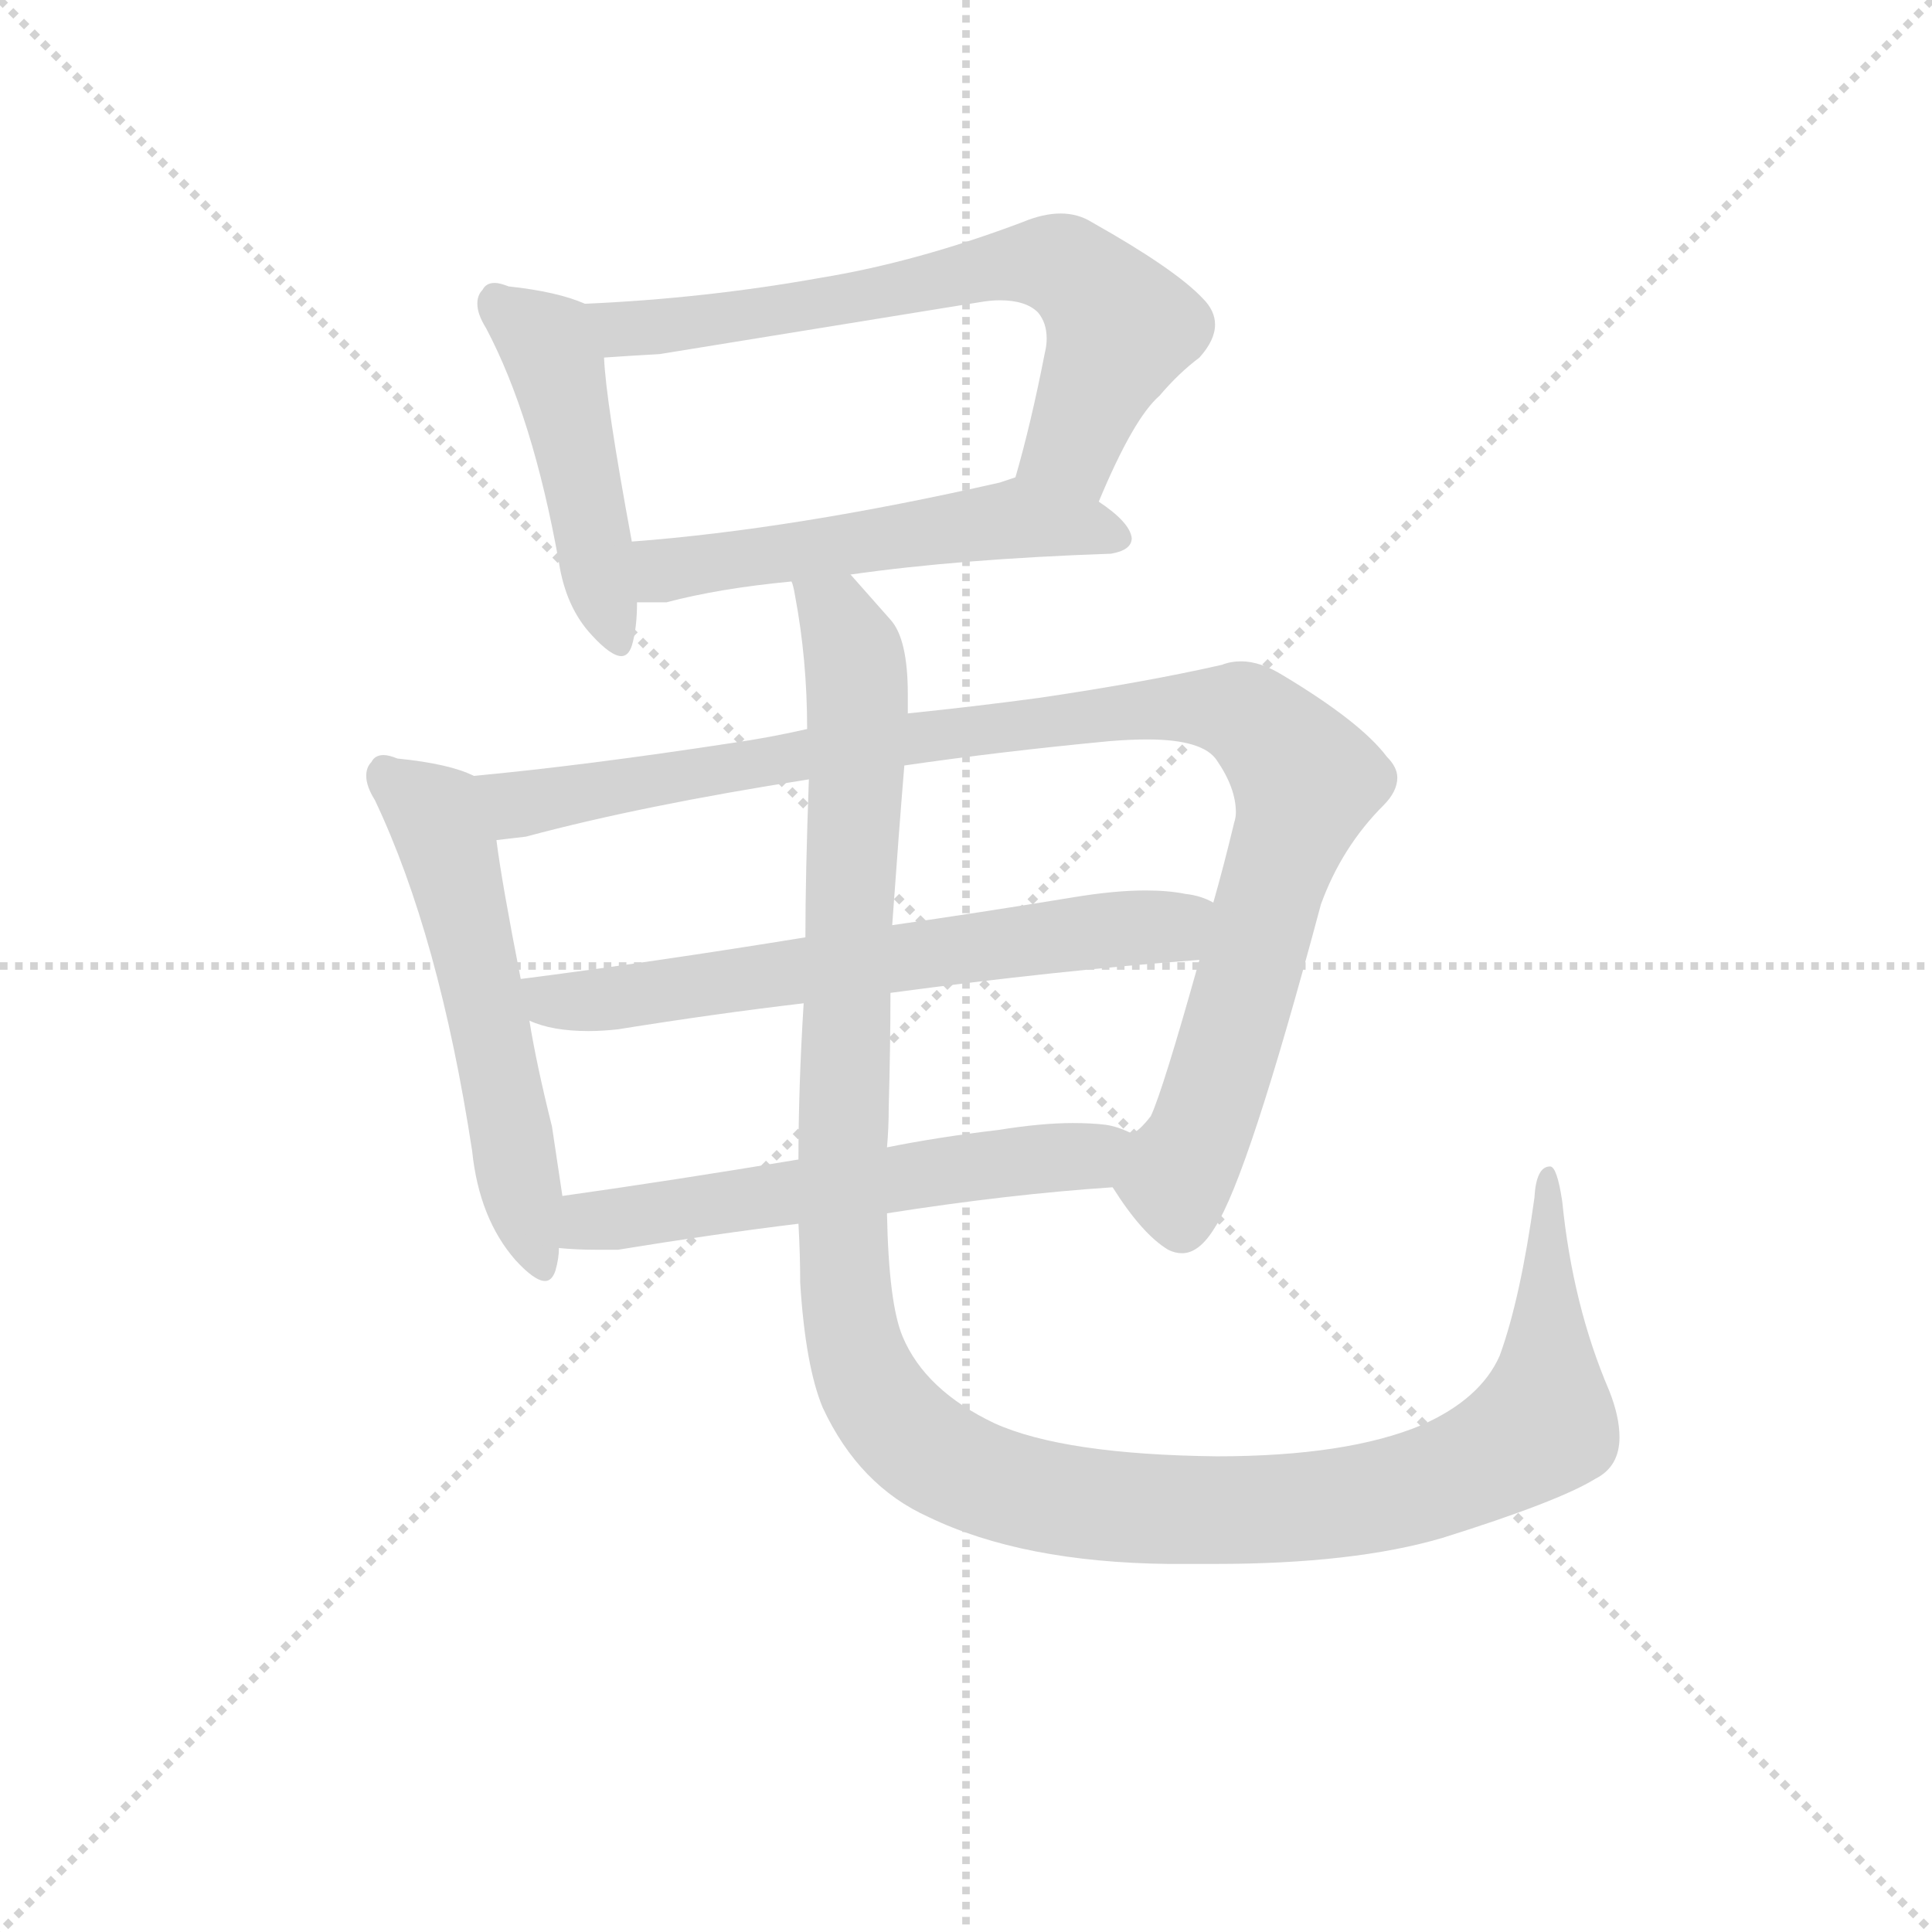 <svg version="1.1" viewBox="0 0 1024 1024" xmlns="http://www.w3.org/2000/svg">
  <g stroke="lightgray" stroke-dasharray="1,1" stroke-width="1" transform="scale(4, 4)">
    <line x1="0" y1="0" x2="256" y2="256"></line>
    <line x1="256" y1="0" x2="0" y2="256"></line>
    <line x1="128" y1="0" x2="128" y2="256"></line>
    <line x1="0" y1="128" x2="256" y2="128"></line>
  </g>
<g transform="scale(0.92, -0.92) translate(60, -900)">
   <style type="text/css">
    @keyframes keyframes0 {
      from {
       stroke: blue;
       stroke-dashoffset: 471;
       stroke-width: 128;
       }
       61% {
       animation-timing-function: step-end;
       stroke: blue;
       stroke-dashoffset: 0;
       stroke-width: 128;
       }
       to {
       stroke: black;
       stroke-width: 1024;
       }
       }
       #make-me-a-hanzi-animation-0 {
         animation: keyframes0 0.633s both;
         animation-delay: 0s;
         animation-timing-function: linear;
       }
    @keyframes keyframes1 {
      from {
       stroke: blue;
       stroke-dashoffset: 681;
       stroke-width: 128;
       }
       69% {
       animation-timing-function: step-end;
       stroke: blue;
       stroke-dashoffset: 0;
       stroke-width: 128;
       }
       to {
       stroke: black;
       stroke-width: 1024;
       }
       }
       #make-me-a-hanzi-animation-1 {
         animation: keyframes1 0.804s both;
         animation-delay: 0.633s;
         animation-timing-function: linear;
       }
    @keyframes keyframes2 {
      from {
       stroke: blue;
       stroke-dashoffset: 535;
       stroke-width: 128;
       }
       64% {
       animation-timing-function: step-end;
       stroke: blue;
       stroke-dashoffset: 0;
       stroke-width: 128;
       }
       to {
       stroke: black;
       stroke-width: 1024;
       }
       }
       #make-me-a-hanzi-animation-2 {
         animation: keyframes2 0.685s both;
         animation-delay: 1.438s;
         animation-timing-function: linear;
       }
    @keyframes keyframes3 {
      from {
       stroke: blue;
       stroke-dashoffset: 561;
       stroke-width: 128;
       }
       65% {
       animation-timing-function: step-end;
       stroke: blue;
       stroke-dashoffset: 0;
       stroke-width: 128;
       }
       to {
       stroke: black;
       stroke-width: 1024;
       }
       }
       #make-me-a-hanzi-animation-3 {
         animation: keyframes3 0.707s both;
         animation-delay: 2.123s;
         animation-timing-function: linear;
       }
    @keyframes keyframes4 {
      from {
       stroke: blue;
       stroke-dashoffset: 1022;
       stroke-width: 128;
       }
       77% {
       animation-timing-function: step-end;
       stroke: blue;
       stroke-dashoffset: 0;
       stroke-width: 128;
       }
       to {
       stroke: black;
       stroke-width: 1024;
       }
       }
       #make-me-a-hanzi-animation-4 {
         animation: keyframes4 1.082s both;
         animation-delay: 2.829s;
         animation-timing-function: linear;
       }
    @keyframes keyframes5 {
      from {
       stroke: blue;
       stroke-dashoffset: 649;
       stroke-width: 128;
       }
       68% {
       animation-timing-function: step-end;
       stroke: blue;
       stroke-dashoffset: 0;
       stroke-width: 128;
       }
       to {
       stroke: black;
       stroke-width: 1024;
       }
       }
       #make-me-a-hanzi-animation-5 {
         animation: keyframes5 0.778s both;
         animation-delay: 3.911s;
         animation-timing-function: linear;
       }
    @keyframes keyframes6 {
      from {
       stroke: blue;
       stroke-dashoffset: 578;
       stroke-width: 128;
       }
       65% {
       animation-timing-function: step-end;
       stroke: blue;
       stroke-dashoffset: 0;
       stroke-width: 128;
       }
       to {
       stroke: black;
       stroke-width: 1024;
       }
       }
       #make-me-a-hanzi-animation-6 {
         animation: keyframes6 0.72s both;
         animation-delay: 4.689s;
         animation-timing-function: linear;
       }
    @keyframes keyframes7 {
      from {
       stroke: blue;
       stroke-dashoffset: 1293;
       stroke-width: 128;
       }
       81% {
       animation-timing-function: step-end;
       stroke: blue;
       stroke-dashoffset: 0;
       stroke-width: 128;
       }
       to {
       stroke: black;
       stroke-width: 1024;
       }
       }
       #make-me-a-hanzi-animation-7 {
         animation: keyframes7 1.302s both;
         animation-delay: 5.41s;
         animation-timing-function: linear;
       }
</style>
<path d="M 277.0 725.0 Q 261.0 732.0 233.0 735.0 Q 228.0 737.0 225.0 737.0 Q 220.0 737.0 218.0 733.0 Q 215.0 730.0 215.0 725.0 Q 215.0 719.0 220.0 711.0 Q 247.0 660.0 262.0 576.0 Q 266.0 550.0 281.0 534.0 Q 292.0 522.0 298.0 522.0 Q 302.0 522.0 304.0 528.0 Q 307.0 538.0 307.0 553.0 L 304.0 588.0 Q 289.0 669.0 288.0 694.0 C 286.0 721.0 286.0 721.0 277.0 725.0 Z" fill="lightgray"></path> 
<path d="M 573.0 611.0 Q 593.0 659.0 608.0 672.0 Q 619.0 685.0 631.0 694.0 Q 640.0 704.0 640.0 713.0 Q 640.0 721.0 633.0 728.0 Q 617.0 745.0 569.0 772.0 Q 561.0 777.0 551.0 777.0 Q 541.0 777.0 529.0 772.0 Q 468.0 749.0 413.0 740.0 Q 346.0 728.0 277.0 725.0 C 247.0 723.0 258.0 692.0 288.0 694.0 Q 302.0 695.0 320.0 696.0 L 505.0 726.0 Q 511.0 727.0 516.0 727.0 Q 531.0 727.0 538.0 720.0 Q 543.0 714.0 543.0 705.0 Q 543.0 701.0 542.0 697.0 Q 534.0 656.0 525.0 625.0 C 517.0 596.0 561.0 583.0 573.0 611.0 Z" fill="lightgray"></path> 
<path d="M 430.0 569.0 Q 493.0 578.0 580.0 581.0 Q 592.0 583.0 592.0 590.0 Q 591.0 599.0 573.0 611.0 C 549.0 629.0 545.0 632.0 525.0 625.0 L 516.0 622.0 Q 397.0 595.0 304.0 588.0 C 274.0 586.0 277.0 553.0 307.0 553.0 L 324.0 553.0 Q 354.0 561.0 396.0 565.0 L 430.0 569.0 Z" fill="lightgray"></path> 
<path d="M 212.0 237.0 Q 216.0 198.0 237.0 174.0 Q 248.0 162.0 254.0 162.0 Q 258.0 162.0 260.0 168.0 Q 262.0 175.0 262.0 181.0 L 264.0 211.0 L 258.0 251.0 Q 249.0 287.0 245.0 312.0 L 240.0 336.0 Q 229.0 392.0 226.0 416.0 C 222.0 446.0 221.0 450.0 213.0 453.0 Q 199.0 460.0 169.0 463.0 Q 164.0 465.0 161.0 465.0 Q 156.0 465.0 154.0 461.0 Q 151.0 458.0 151.0 453.0 Q 151.0 447.0 156.0 439.0 Q 193.0 361.0 212.0 237.0 Z" fill="lightgray"></path> 
<path d="M 581.0 216.0 Q 598.0 189.0 613.0 180.0 Q 617.0 178.0 621.0 178.0 Q 631.0 178.0 640.0 193.0 Q 659.0 222.0 701.0 379.0 Q 713.0 412.0 737.0 436.0 Q 745.0 444.0 745.0 452.0 Q 745.0 458.0 739.0 464.0 Q 724.0 484.0 679.0 511.0 Q 666.0 519.0 655.0 519.0 Q 649.0 519.0 644.0 517.0 Q 600.0 507.0 539.0 498.0 Q 502.0 493.0 463.0 489.0 L 405.0 480.0 Q 383.0 475.0 362.0 472.0 Q 277.0 459.0 213.0 453.0 C 183.0 450.0 196.0 411.0 226.0 416.0 Q 234.0 417.0 243.0 418.0 Q 310.0 436.0 406.0 451.0 L 461.0 459.0 Q 516.0 467.0 579.0 473.0 Q 591.0 474.0 601.0 474.0 Q 633.0 474.0 641.0 462.0 Q 652.0 446.0 652.0 432.0 Q 652.0 429.0 651.0 426.0 Q 645.0 401.0 639.0 380.0 L 631.0 347.0 Q 610.0 272.0 603.0 257.0 Q 596.0 248.0 592.0 247.0 C 575.0 225.0 575.0 225.0 581.0 216.0 Z" fill="lightgray"></path> 
<path d="M 245.0 312.0 Q 258.0 306.0 279.0 306.0 Q 287.0 306.0 296.0 307.0 Q 352.0 316.0 403.0 322.0 L 453.0 328.0 Q 550.0 341.0 631.0 347.0 C 661.0 349.0 667.0 370.0 639.0 380.0 Q 632.0 384.0 623.0 385.0 Q 613.0 387.0 600.0 387.0 Q 582.0 387.0 558.0 383.0 Q 503.0 374.0 454.0 367.0 L 404.0 360.0 Q 318.0 346.0 240.0 336.0 C 210.0 332.0 216.0 321.0 245.0 312.0 Z" fill="lightgray"></path> 
<path d="M 262.0 181.0 Q 272.0 180.0 284.0 180.0 L 296.0 180.0 Q 351.0 189.0 400.0 195.0 L 451.0 201.0 Q 521.0 212.0 581.0 216.0 C 611.0 218.0 620.0 236.0 592.0 247.0 Q 584.0 251.0 577.0 252.0 Q 569.0 253.0 558.0 253.0 Q 540.0 253.0 515.0 249.0 Q 481.0 245.0 451.0 239.0 L 400.0 232.0 Q 328.0 220.0 264.0 211.0 C 234.0 207.0 232.0 183.0 262.0 181.0 Z" fill="lightgray"></path> 
<path d="M 400.0 195.0 Q 401.0 177.0 401.0 161.0 Q 404.0 113.0 414.0 89.0 Q 435.0 44.0 475.0 26.0 Q 529.0 0.0 613.0 -1.0 L 640.0 -1.0 Q 720.0 -1.0 771.0 14.0 Q 838.0 35.0 859.0 48.0 Q 873.0 55.0 873.0 72.0 Q 873.0 84.0 867.0 99.0 Q 846.0 148.0 840.0 208.0 Q 837.0 228.0 833.0 228.0 Q 825.0 228.0 824.0 210.0 Q 816.0 152.0 804.0 119.0 Q 793.0 94.0 759.0 79.0 Q 716.0 61.0 641.0 61.0 Q 553.0 62.0 513.0 80.0 Q 473.0 99.0 460.0 130.0 Q 452.0 149.0 451.0 201.0 L 451.0 239.0 Q 452.0 250.0 452.0 262.0 Q 453.0 298.0 453.0 328.0 L 454.0 367.0 Q 458.0 423.0 461.0 459.0 L 463.0 489.0 L 463.0 500.0 Q 463.0 532.0 453.0 543.0 L 430.0 569.0 C 410.0 591.0 391.0 595.0 396.0 565.0 Q 397.0 563.0 398.0 557.0 Q 405.0 520.0 405.0 480.0 L 406.0 451.0 Q 404.0 396.0 404.0 360.0 L 403.0 322.0 Q 400.0 274.0 400.0 232.0 L 400.0 195.0 Z" fill="lightgray"></path> 
      <clipPath id="make-me-a-hanzi-clip-0">
      <path d="M 277.0 725.0 Q 261.0 732.0 233.0 735.0 Q 228.0 737.0 225.0 737.0 Q 220.0 737.0 218.0 733.0 Q 215.0 730.0 215.0 725.0 Q 215.0 719.0 220.0 711.0 Q 247.0 660.0 262.0 576.0 Q 266.0 550.0 281.0 534.0 Q 292.0 522.0 298.0 522.0 Q 302.0 522.0 304.0 528.0 Q 307.0 538.0 307.0 553.0 L 304.0 588.0 Q 289.0 669.0 288.0 694.0 C 286.0 721.0 286.0 721.0 277.0 725.0 Z" fill="lightgray"></path>
      </clipPath>
      <path clip-path="url(#make-me-a-hanzi-clip-0)" d="M 227.0 726.0 L 253.0 704.0 L 261.0 688.0 L 297.0 529.0 " fill="none" id="make-me-a-hanzi-animation-0" stroke-dasharray="343 686" stroke-linecap="round"></path>

      <clipPath id="make-me-a-hanzi-clip-1">
      <path d="M 573.0 611.0 Q 593.0 659.0 608.0 672.0 Q 619.0 685.0 631.0 694.0 Q 640.0 704.0 640.0 713.0 Q 640.0 721.0 633.0 728.0 Q 617.0 745.0 569.0 772.0 Q 561.0 777.0 551.0 777.0 Q 541.0 777.0 529.0 772.0 Q 468.0 749.0 413.0 740.0 Q 346.0 728.0 277.0 725.0 C 247.0 723.0 258.0 692.0 288.0 694.0 Q 302.0 695.0 320.0 696.0 L 505.0 726.0 Q 511.0 727.0 516.0 727.0 Q 531.0 727.0 538.0 720.0 Q 543.0 714.0 543.0 705.0 Q 543.0 701.0 542.0 697.0 Q 534.0 656.0 525.0 625.0 C 517.0 596.0 561.0 583.0 573.0 611.0 Z" fill="lightgray"></path>
      </clipPath>
      <path clip-path="url(#make-me-a-hanzi-clip-1)" d="M 285.0 722.0 L 293.0 713.0 L 325.0 712.0 L 418.0 725.0 L 512.0 747.0 L 553.0 746.0 L 586.0 711.0 L 558.0 644.0 L 533.0 630.0 " fill="none" id="make-me-a-hanzi-animation-1" stroke-dasharray="553 1106" stroke-linecap="round"></path>

      <clipPath id="make-me-a-hanzi-clip-2">
      <path d="M 430.0 569.0 Q 493.0 578.0 580.0 581.0 Q 592.0 583.0 592.0 590.0 Q 591.0 599.0 573.0 611.0 C 549.0 629.0 545.0 632.0 525.0 625.0 L 516.0 622.0 Q 397.0 595.0 304.0 588.0 C 274.0 586.0 277.0 553.0 307.0 553.0 L 324.0 553.0 Q 354.0 561.0 396.0 565.0 L 430.0 569.0 Z" fill="lightgray"></path>
      </clipPath>
      <path clip-path="url(#make-me-a-hanzi-clip-2)" d="M 311.0 559.0 L 323.0 572.0 L 512.0 600.0 L 582.0 591.0 " fill="none" id="make-me-a-hanzi-animation-2" stroke-dasharray="407 814" stroke-linecap="round"></path>

      <clipPath id="make-me-a-hanzi-clip-3">
      <path d="M 212.0 237.0 Q 216.0 198.0 237.0 174.0 Q 248.0 162.0 254.0 162.0 Q 258.0 162.0 260.0 168.0 Q 262.0 175.0 262.0 181.0 L 264.0 211.0 L 258.0 251.0 Q 249.0 287.0 245.0 312.0 L 240.0 336.0 Q 229.0 392.0 226.0 416.0 C 222.0 446.0 221.0 450.0 213.0 453.0 Q 199.0 460.0 169.0 463.0 Q 164.0 465.0 161.0 465.0 Q 156.0 465.0 154.0 461.0 Q 151.0 458.0 151.0 453.0 Q 151.0 447.0 156.0 439.0 Q 193.0 361.0 212.0 237.0 Z" fill="lightgray"></path>
      </clipPath>
      <path clip-path="url(#make-me-a-hanzi-clip-3)" d="M 163.0 454.0 L 190.0 431.0 L 198.0 413.0 L 253.0 169.0 " fill="none" id="make-me-a-hanzi-animation-3" stroke-dasharray="433 866" stroke-linecap="round"></path>

      <clipPath id="make-me-a-hanzi-clip-4">
      <path d="M 581.0 216.0 Q 598.0 189.0 613.0 180.0 Q 617.0 178.0 621.0 178.0 Q 631.0 178.0 640.0 193.0 Q 659.0 222.0 701.0 379.0 Q 713.0 412.0 737.0 436.0 Q 745.0 444.0 745.0 452.0 Q 745.0 458.0 739.0 464.0 Q 724.0 484.0 679.0 511.0 Q 666.0 519.0 655.0 519.0 Q 649.0 519.0 644.0 517.0 Q 600.0 507.0 539.0 498.0 Q 502.0 493.0 463.0 489.0 L 405.0 480.0 Q 383.0 475.0 362.0 472.0 Q 277.0 459.0 213.0 453.0 C 183.0 450.0 196.0 411.0 226.0 416.0 Q 234.0 417.0 243.0 418.0 Q 310.0 436.0 406.0 451.0 L 461.0 459.0 Q 516.0 467.0 579.0 473.0 Q 591.0 474.0 601.0 474.0 Q 633.0 474.0 641.0 462.0 Q 652.0 446.0 652.0 432.0 Q 652.0 429.0 651.0 426.0 Q 645.0 401.0 639.0 380.0 L 631.0 347.0 Q 610.0 272.0 603.0 257.0 Q 596.0 248.0 592.0 247.0 C 575.0 225.0 575.0 225.0 581.0 216.0 Z" fill="lightgray"></path>
      </clipPath>
      <path clip-path="url(#make-me-a-hanzi-clip-4)" d="M 220.0 449.0 L 239.0 437.0 L 414.0 468.0 L 599.0 492.0 L 660.0 487.0 L 692.0 450.0 L 642.0 278.0 L 617.0 221.0 L 621.0 194.0 " fill="none" id="make-me-a-hanzi-animation-4" stroke-dasharray="894 1788" stroke-linecap="round"></path>

      <clipPath id="make-me-a-hanzi-clip-5">
      <path d="M 245.0 312.0 Q 258.0 306.0 279.0 306.0 Q 287.0 306.0 296.0 307.0 Q 352.0 316.0 403.0 322.0 L 453.0 328.0 Q 550.0 341.0 631.0 347.0 C 661.0 349.0 667.0 370.0 639.0 380.0 Q 632.0 384.0 623.0 385.0 Q 613.0 387.0 600.0 387.0 Q 582.0 387.0 558.0 383.0 Q 503.0 374.0 454.0 367.0 L 404.0 360.0 Q 318.0 346.0 240.0 336.0 C 210.0 332.0 216.0 321.0 245.0 312.0 Z" fill="lightgray"></path>
      </clipPath>
      <path clip-path="url(#make-me-a-hanzi-clip-5)" d="M 248.0 331.0 L 257.0 323.0 L 301.0 325.0 L 609.0 365.0 L 633.0 376.0 " fill="none" id="make-me-a-hanzi-animation-5" stroke-dasharray="521 1042" stroke-linecap="round"></path>

      <clipPath id="make-me-a-hanzi-clip-6">
      <path d="M 262.0 181.0 Q 272.0 180.0 284.0 180.0 L 296.0 180.0 Q 351.0 189.0 400.0 195.0 L 451.0 201.0 Q 521.0 212.0 581.0 216.0 C 611.0 218.0 620.0 236.0 592.0 247.0 Q 584.0 251.0 577.0 252.0 Q 569.0 253.0 558.0 253.0 Q 540.0 253.0 515.0 249.0 Q 481.0 245.0 451.0 239.0 L 400.0 232.0 Q 328.0 220.0 264.0 211.0 C 234.0 207.0 232.0 183.0 262.0 181.0 Z" fill="lightgray"></path>
      </clipPath>
      <path clip-path="url(#make-me-a-hanzi-clip-6)" d="M 268.0 188.0 L 288.0 198.0 L 559.0 233.0 L 583.0 244.0 " fill="none" id="make-me-a-hanzi-animation-6" stroke-dasharray="450 900" stroke-linecap="round"></path>

      <clipPath id="make-me-a-hanzi-clip-7">
      <path d="M 400.0 195.0 Q 401.0 177.0 401.0 161.0 Q 404.0 113.0 414.0 89.0 Q 435.0 44.0 475.0 26.0 Q 529.0 0.0 613.0 -1.0 L 640.0 -1.0 Q 720.0 -1.0 771.0 14.0 Q 838.0 35.0 859.0 48.0 Q 873.0 55.0 873.0 72.0 Q 873.0 84.0 867.0 99.0 Q 846.0 148.0 840.0 208.0 Q 837.0 228.0 833.0 228.0 Q 825.0 228.0 824.0 210.0 Q 816.0 152.0 804.0 119.0 Q 793.0 94.0 759.0 79.0 Q 716.0 61.0 641.0 61.0 Q 553.0 62.0 513.0 80.0 Q 473.0 99.0 460.0 130.0 Q 452.0 149.0 451.0 201.0 L 451.0 239.0 Q 452.0 250.0 452.0 262.0 Q 453.0 298.0 453.0 328.0 L 454.0 367.0 Q 458.0 423.0 461.0 459.0 L 463.0 489.0 L 463.0 500.0 Q 463.0 532.0 453.0 543.0 L 430.0 569.0 C 410.0 591.0 391.0 595.0 396.0 565.0 Q 397.0 563.0 398.0 557.0 Q 405.0 520.0 405.0 480.0 L 406.0 451.0 Q 404.0 396.0 404.0 360.0 L 403.0 322.0 Q 400.0 274.0 400.0 232.0 L 400.0 195.0 Z" fill="lightgray"></path>
      </clipPath>
      <path clip-path="url(#make-me-a-hanzi-clip-7)" d="M 402.0 562.0 L 421.0 546.0 L 429.0 530.0 L 434.0 495.0 L 425.0 239.0 L 430.0 138.0 L 440.0 104.0 L 467.0 70.0 L 518.0 44.0 L 588.0 31.0 L 695.0 32.0 L 772.0 48.0 L 829.0 80.0 L 832.0 223.0 " fill="none" id="make-me-a-hanzi-animation-7" stroke-dasharray="1165 2330" stroke-linecap="round"></path>

</g>
</svg>
